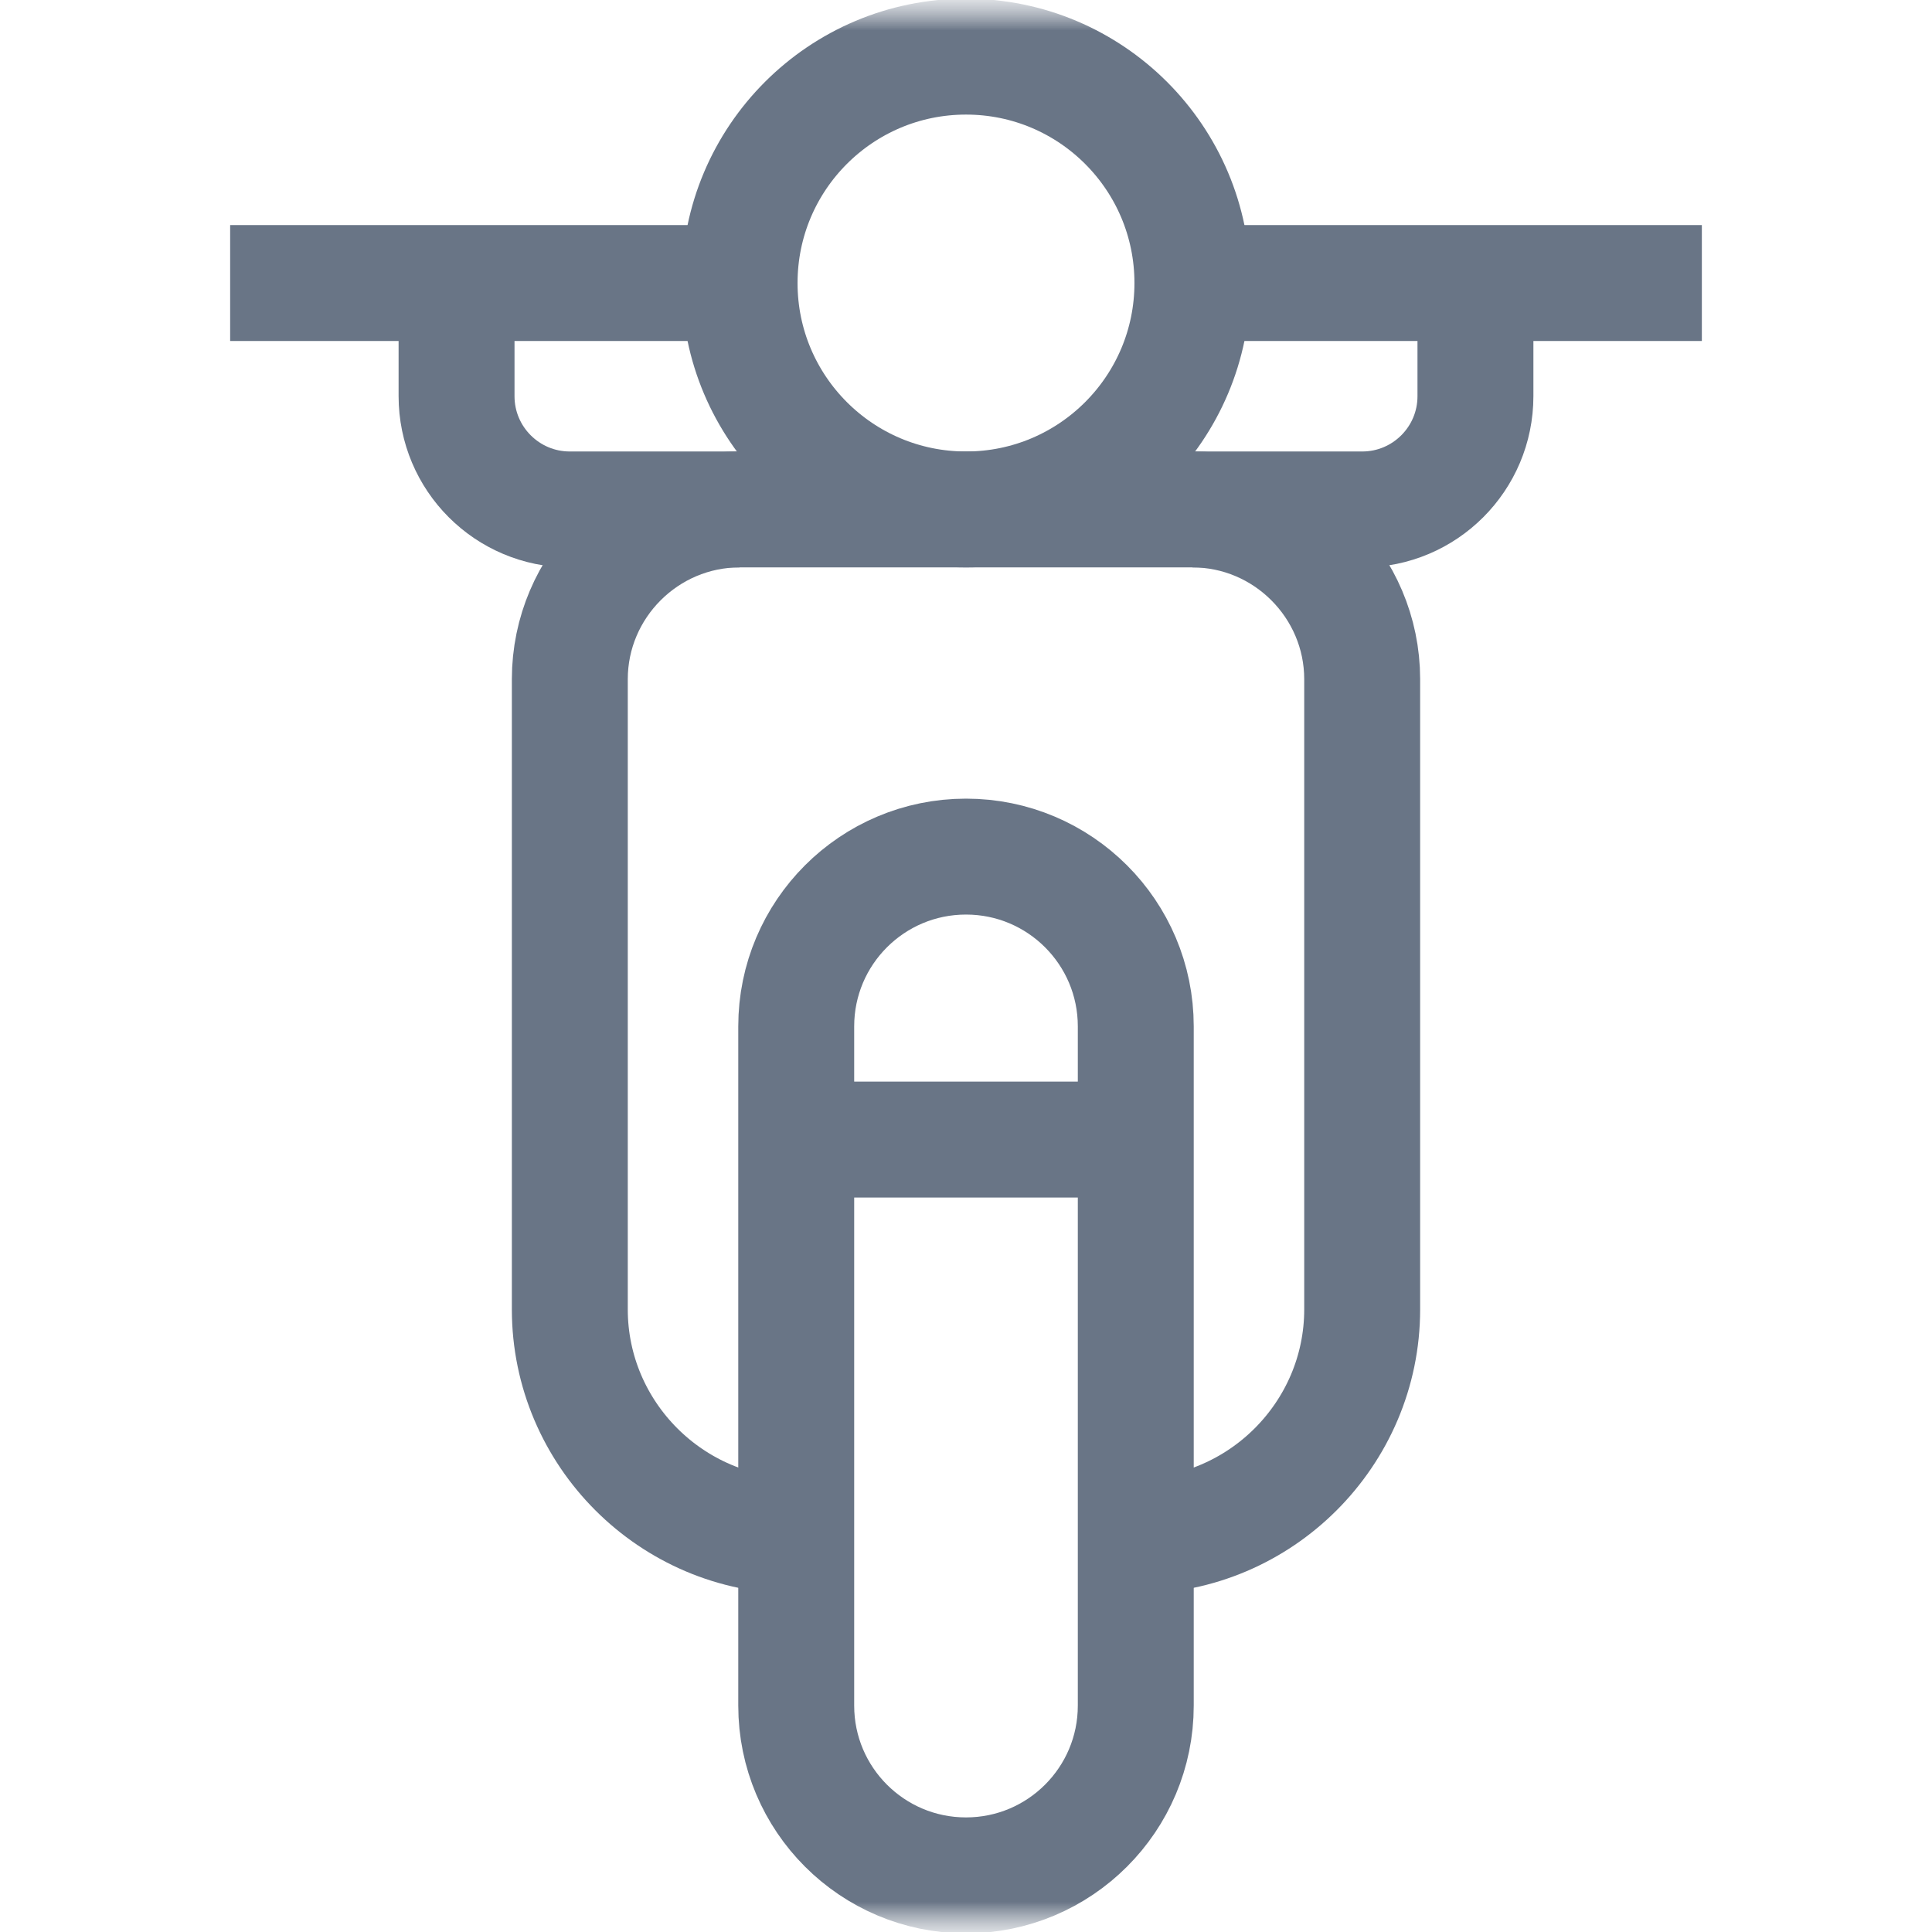 <svg width="32" height="32" viewBox="0 0 32 32" fill="none" xmlns="http://www.w3.org/2000/svg">
<g clip-path="url(#clip0_979_16689)">
<mask id="mask0_979_16689" style="mask-type:luminance" maskUnits="userSpaceOnUse" x="0" y="0" width="32" height="32">
<path d="M32 0H0V32H32V0Z" fill="white"/>
</mask>
<g mask="url(#mask0_979_16689)">
<mask id="mask1_979_16689" style="mask-type:luminance" maskUnits="userSpaceOnUse" x="0" y="0" width="32" height="32">
<path d="M0 3.8147e-06H32V32H0V3.8147e-06Z" fill="white"/>
</mask>
<g mask="url(#mask1_979_16689)">
<path d="M7.562 4.688V6.562C7.562 7.598 8.402 8.438 9.438 8.438H22.562C23.598 8.438 24.438 7.598 24.438 6.562V4.688" stroke="#697586" stroke-width="1.92" stroke-miterlimit="10"/>
<path d="M19.75 8.438C21.297 8.438 22.562 9.703 22.562 11.25V21.688C22.562 23.75 20.875 25.438 18.812 25.438" stroke="#697586" stroke-width="1.92" stroke-miterlimit="10"/>
<path d="M13.188 25.438C11.125 25.438 9.438 23.75 9.438 21.688V11.25C9.438 9.703 10.703 8.438 12.25 8.438" stroke="#697586" stroke-width="1.92" stroke-miterlimit="10"/>
<path d="M16 14.188C14.447 14.188 13.188 15.447 13.188 17V28.25C13.188 29.803 14.447 31.062 16 31.062C17.553 31.062 18.812 29.803 18.812 28.25V17C18.812 15.447 17.553 14.188 16 14.188Z" stroke="#697586" stroke-width="1.92" stroke-miterlimit="10"/>
<path d="M19.75 4.688C19.75 2.616 18.071 0.938 16 0.938C13.929 0.938 12.25 2.616 12.25 4.688C12.25 6.759 13.929 8.438 16 8.438C18.071 8.438 19.75 6.759 19.75 4.688Z" stroke="#697586" stroke-width="1.92" stroke-miterlimit="10"/>
<path d="M19.75 4.688H28.188" stroke="#697586" stroke-width="1.92" stroke-miterlimit="10"/>
<path d="M12.25 4.688H3.812" stroke="#697586" stroke-width="1.92" stroke-miterlimit="10"/>
<path d="M13.188 18.875H18.812" stroke="#697586" stroke-width="1.92" stroke-miterlimit="10"/>
</g>
</g>
</g>
<defs>
<clipPath id="clip0_979_16689">
<rect width="32" height="32" fill="white"/>
</clipPath>
</defs>
</svg>
